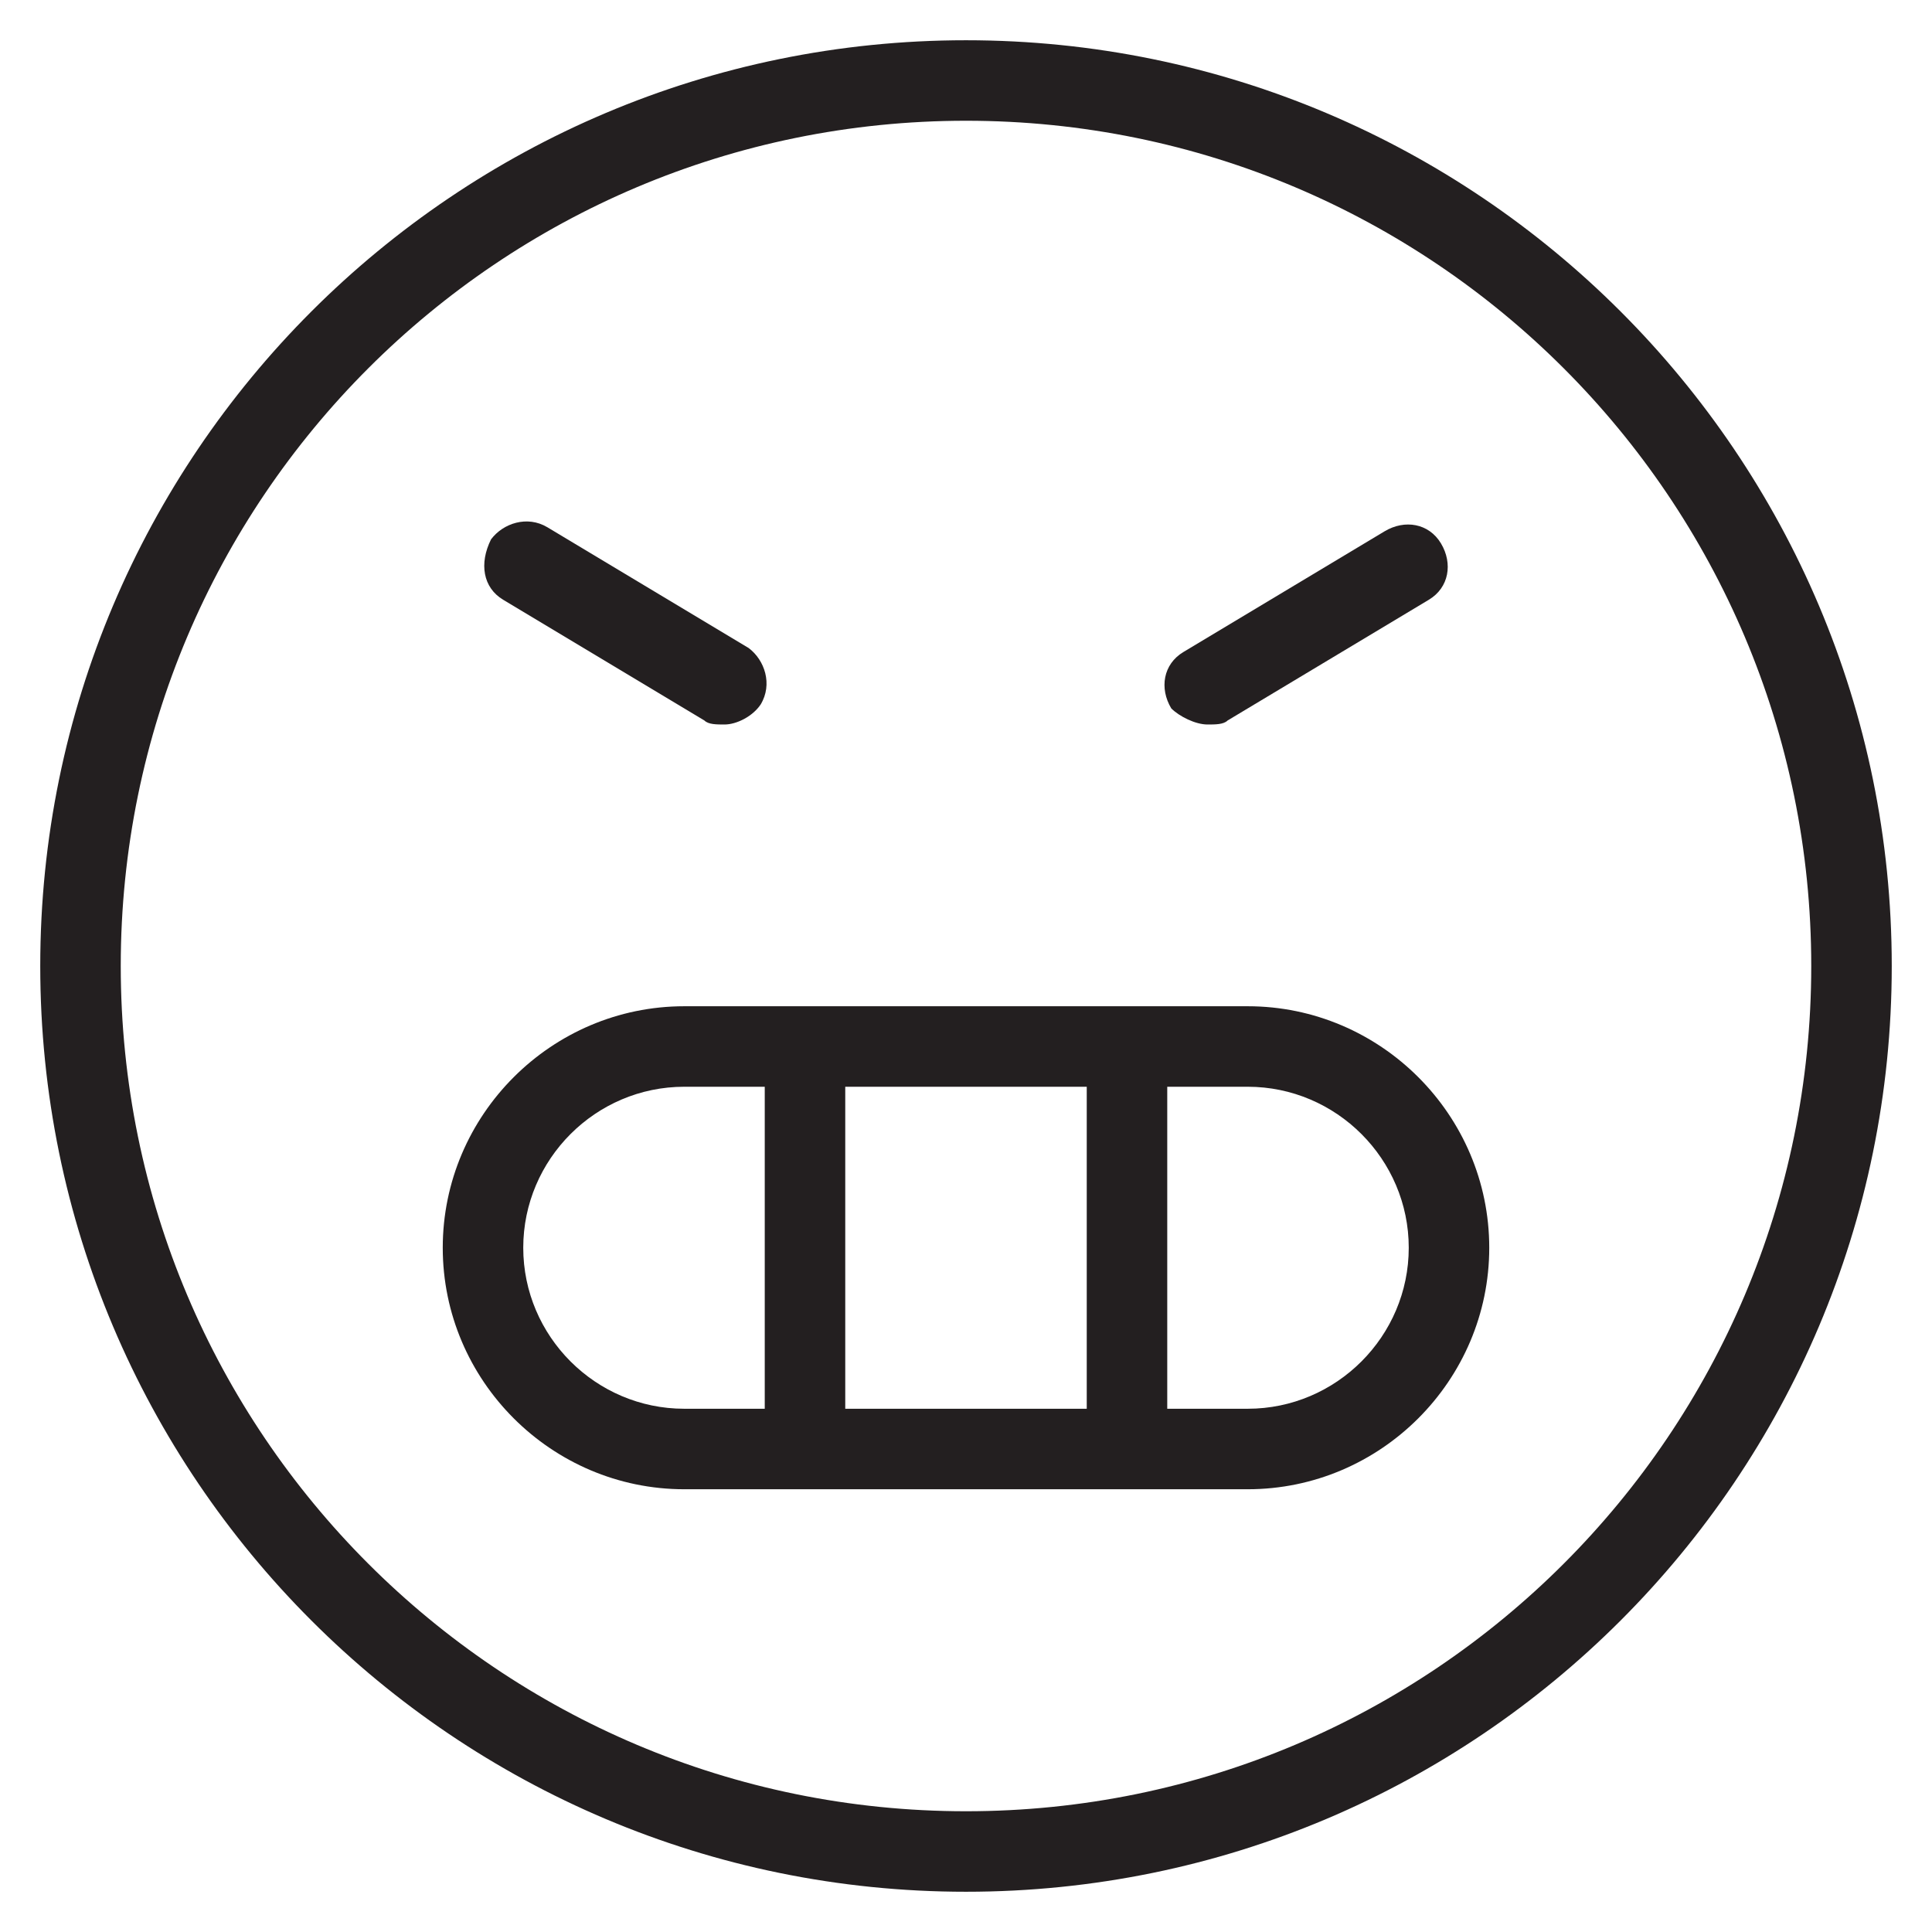 <?xml version="1.0" encoding="utf-8"?>
<!-- Generator: Adobe Illustrator 19.1.0, SVG Export Plug-In . SVG Version: 6.00 Build 0)  -->
<!DOCTYPE svg PUBLIC "-//W3C//DTD SVG 1.1//EN" "http://www.w3.org/Graphics/SVG/1.1/DTD/svg11.dtd">
<svg version="1.1" id="Layer_1" xmlns="http://www.w3.org/2000/svg" xmlns:xlink="http://www.w3.org/1999/xlink" x="0px" y="0px"
	 width="48px" height="48px" viewBox="0 0 48 48" enable-background="new 0 0 48 48" xml:space="preserve">
<path fill="#231F20" d="M24,1C11.3,1,1,11.3,1,24s10.3,23,23,23s23-10.3,23-23S36.7,1,24,1z M24,45C12.4,45,3,35.6,3,24S12.4,3,24,3
	s21,9.4,21,21S35.6,45,24,45z"/>
<path fill="#231F20" d="M31,25H17c-3.3,0-6,2.7-6,6s2.7,6,6,6h14c3.3,0,6-2.7,6-6S34.3,25,31,25z M27,27v8h-6v-8H27z M13,31
	c0-2.2,1.8-4,4-4h2v8h-2C14.8,35,13,33.2,13,31z M31,35h-2v-8h2c2.2,0,4,1.8,4,4S33.2,35,31,35z"/>
<path fill="#231F20" d="M30,18c0.2,0,0.4,0,0.5-0.1l5-3c0.5-0.3,0.6-0.9,0.3-1.4c-0.3-0.5-0.9-0.6-1.4-0.3l-5,3
	c-0.5,0.3-0.6,0.9-0.3,1.4C29.3,17.8,29.7,18,30,18z"/>
<path fill="#231F20" d="M12.5,14.9l5,3C17.6,18,17.8,18,18,18c0.3,0,0.7-0.2,0.9-0.5c0.3-0.5,0.1-1.1-0.3-1.4l-5-3
	c-0.5-0.3-1.1-0.1-1.4,0.3C11.9,14,12,14.6,12.5,14.9z"/>
</svg>
